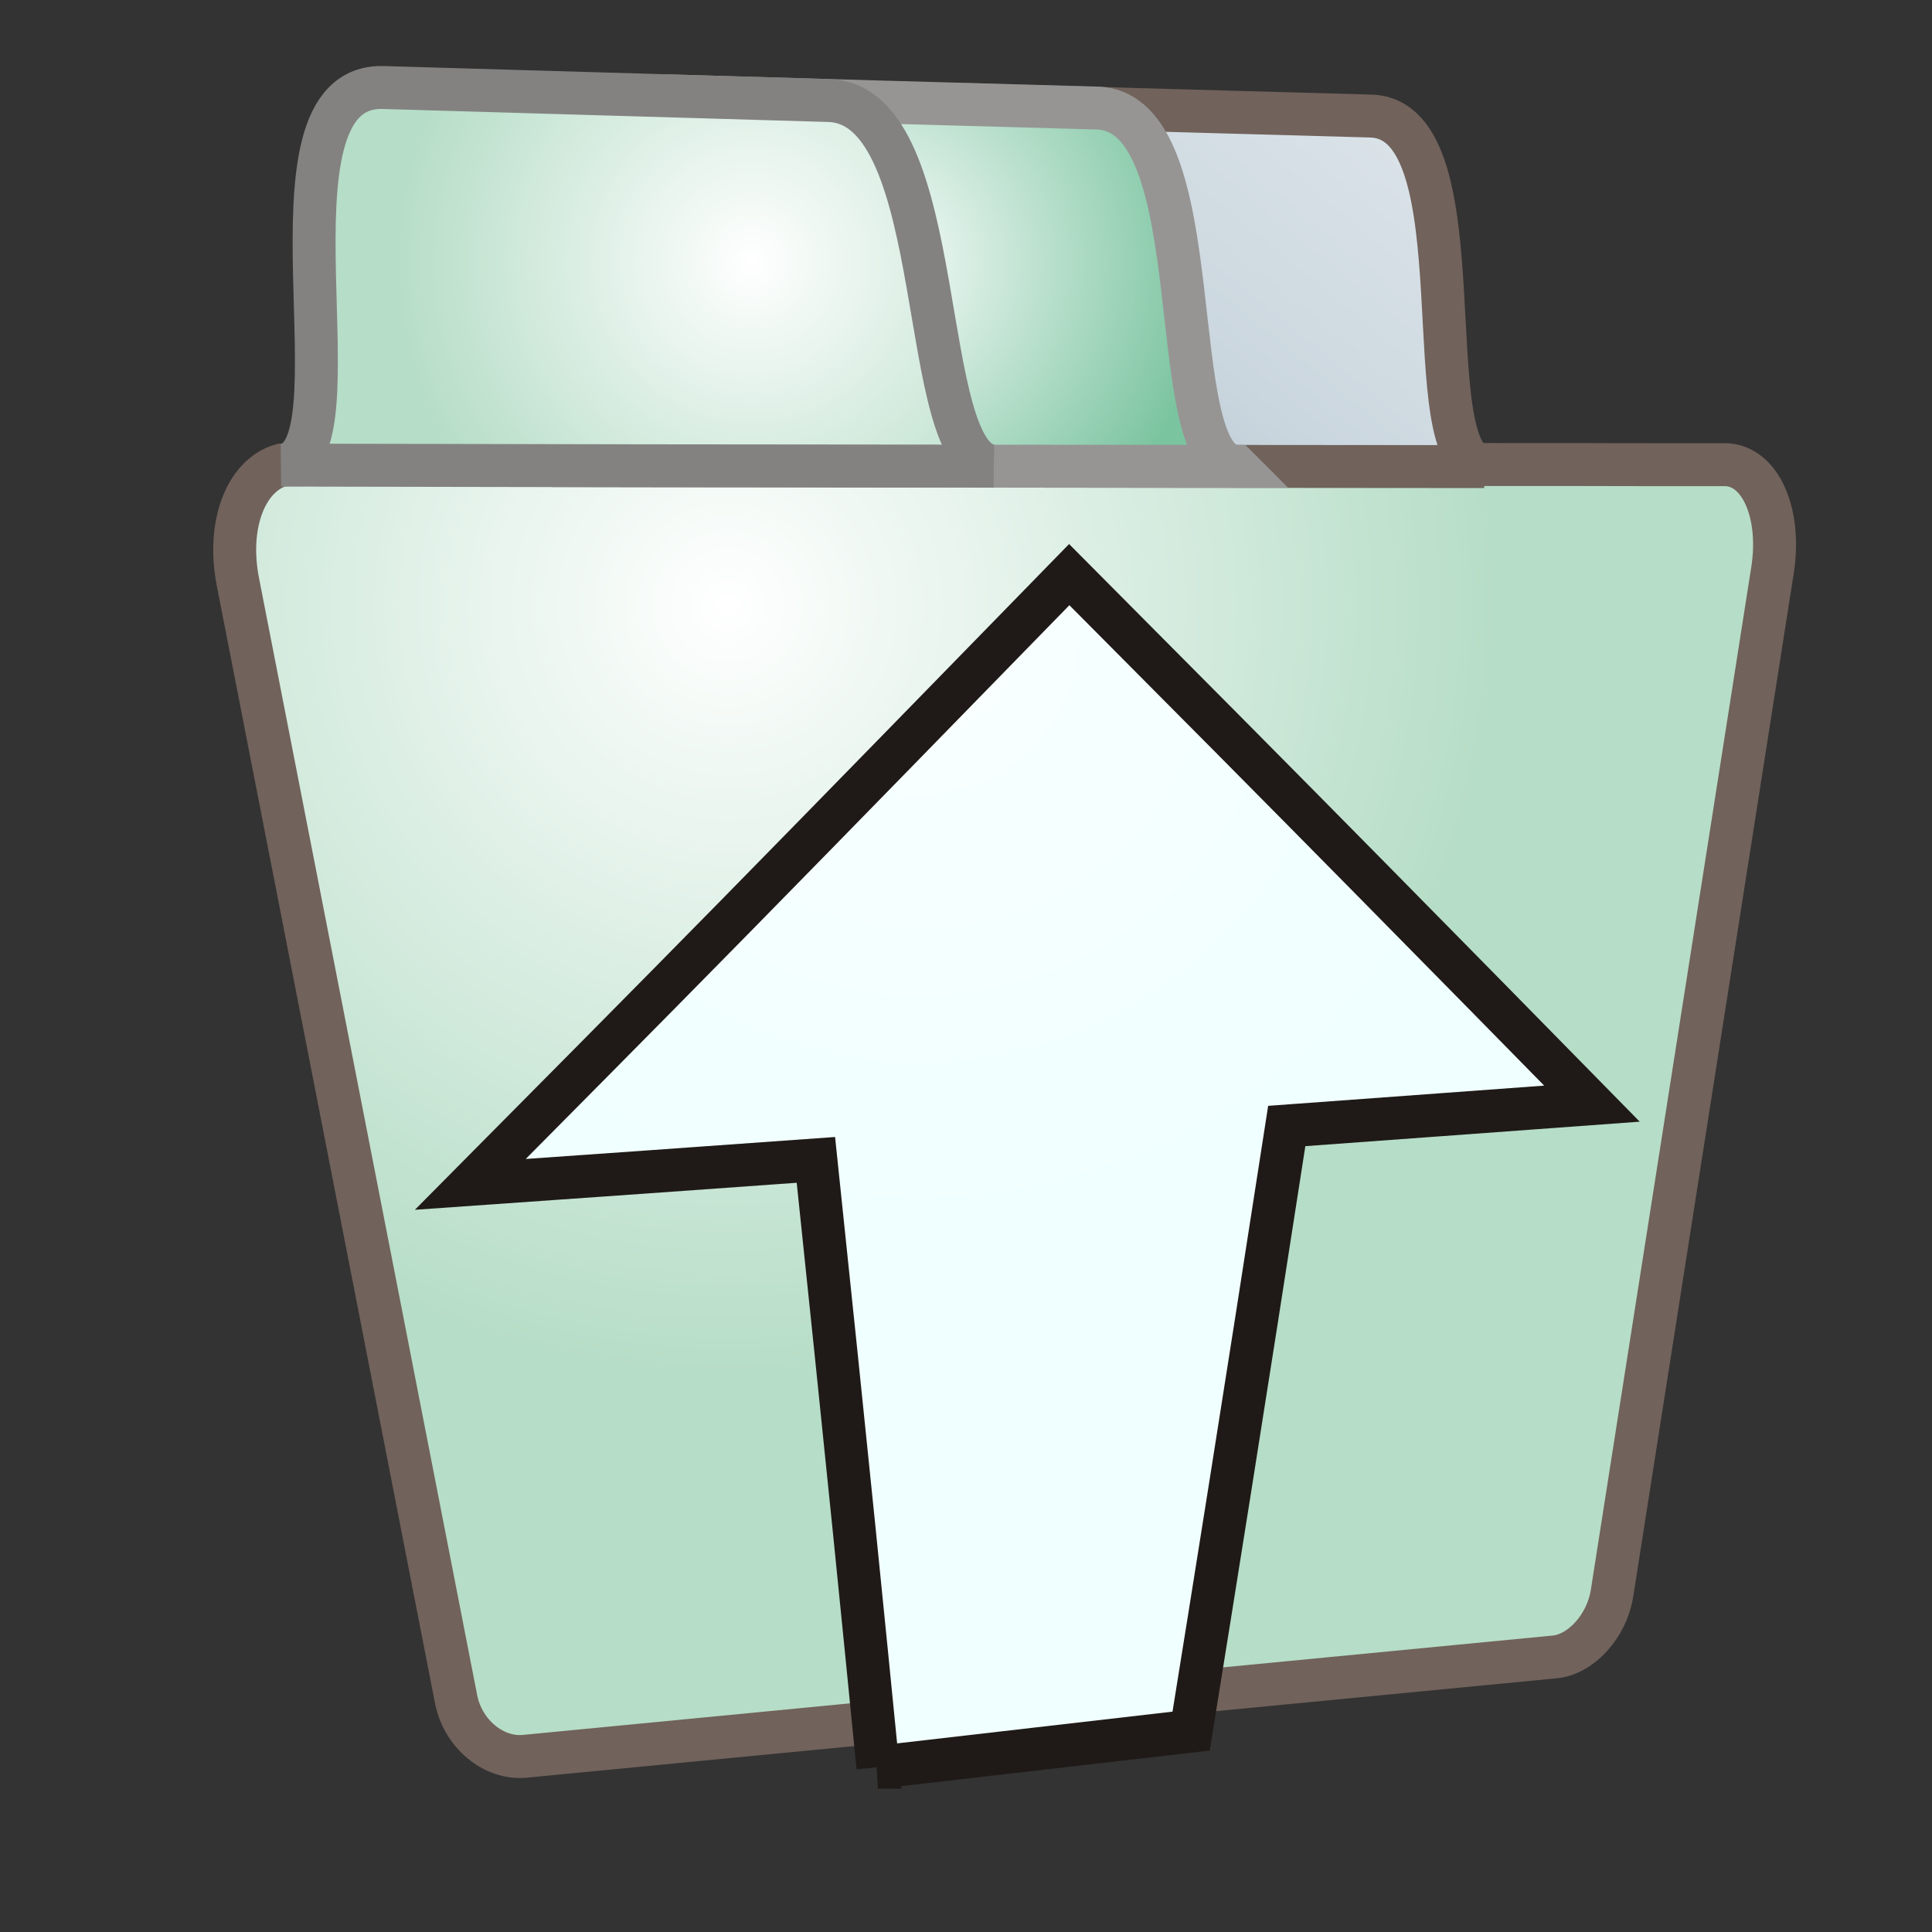<?xml version="1.0" encoding="UTF-8"?>
<!DOCTYPE svg PUBLIC "-//W3C//DTD SVG 1.1//EN" "http://www.w3.org/Graphics/SVG/1.1/DTD/svg11.dtd">
<!-- Creator: CorelDRAW -->
<svg xmlns="http://www.w3.org/2000/svg" xml:space="preserve" width="100%" height="100%" shape-rendering="geometricPrecision" text-rendering="geometricPrecision" image-rendering="optimizeQuality" fill-rule="evenodd" clip-rule="evenodd"
viewBox="0 0 500 500"
 xmlns:xlink="http://www.w3.org/1999/xlink">
 <rect x="0" y="0" width="500" height="500" fill="#333333" stroke="none"/>
 <defs>
   <radialGradient id="id0" gradientUnits="userSpaceOnUse" cx="188.267" cy="156.664" r="199.257" fx="188.267" fy="156.664">
    <stop offset="0" stop-color="white"/>
    <stop offset="1" stop-color="#B6DDC7"/>
   </radialGradient>
   <linearGradient id="id1" gradientUnits="userSpaceOnUse" x1="220.555" y1="161.781" x2="451.071" y2="-120.343">
    <stop offset="0" stop-color="#96AEBE"/>
    <stop offset="0.302" stop-color="#CAD6DE"/>
    <stop offset="1" stop-color="white"/>
   </linearGradient>
   <radialGradient id="id2" gradientUnits="userSpaceOnUse" cx="224.315" cy="67.959" r="88.579" fx="224.315" fy="67.959">
    <stop offset="0" stop-color="white"/>
    <stop offset="1" stop-color="#7BC4A0"/>
   </radialGradient>
   <radialGradient id="id3" gradientUnits="userSpaceOnUse" cx="194.483" cy="67.719" r="92.204" fx="194.483" fy="67.719">
    <stop offset="0" stop-color="white"/>
    <stop offset="1" stop-color="#B6DDC7"/>
   </radialGradient>
   <radialGradient id="id4" gradientUnits="userSpaceOnUse" cx="237.827" cy="164.142" r="154.322" fx="237.827" fy="164.142">
    <stop offset="0" stop-color="white"/>
    <stop offset="0.212" stop-color="#F7FFFF"/>
    <stop offset="1" stop-color="azure"/>
   </radialGradient>
 </defs>
 <g id="Layer_x0020_1">
  <path fill="url(#id0)" stroke="#71625B" stroke-width="11.111" d="M406.044 120.224c-50.441,0.002 -102.595,-0.044 -156.418,-0.118 -55.657,-0.076 -113.352,-0.183 -173.042,-0.264 -0.448,-0 -0.887,0.035 -1.325,0.074 -0.805,0.296 -1.59,0.462 -2.485,0.453 -9.215,2.735 -14.086,15.469 -11.206,30.221 11.968,61.281 22.717,116.247 32.392,165.82 8.782,45.001 16.768,85.913 24.078,123.341 1.759,9.009 9.745,15.552 17.79,14.776 47.501,-4.584 93.711,-9.043 138.629,-13.377 43.743,-4.222 86.401,-8.332 127.913,-12.339 6.811,-0.657 13.488,-7.974 14.823,-16.485 5.515,-35.146 11.5,-73.326 18.01,-114.816 7.116,-45.351 14.922,-95.116 23.525,-149.963 2.324,-14.815 -3.22,-27.293 -12.387,-27.291 -13.364,0.002 -26.769,0.007 -40.297,-0.031z"/>
  <path fill="url(#id1)" stroke="#71625B" stroke-width="11.111" d="M384.123 120.756c-27.083,-0.031 -54.655,-0.046 -82.673,-0.067 -28.549,-0.022 -57.546,-0.052 -87.113,-0.106 20.621,-0.484 3.015,-94.484 34.764,-93.555 35.976,1.052 71.204,2.08 105.687,3.007 29.108,0.853 10.553,90.195 29.335,90.721z"/>
  <path fill="url(#id2)" stroke="#969594" stroke-width="11.111" d="M319.98 120.687c-28.264,-0.001 -56.975,-0.024 -86.176,-0.056 -29.771,-0.033 -60.071,-0.074 -90.981,-0.139 21.525,-0.528 -2.576,-96.644 30.626,-95.674 37.65,1.1 74.463,2.176 110.483,3.146 30.474,0.891 16.421,92.181 36.048,92.723z"/>
  <path fill="url(#id3)" stroke="#838281" stroke-width="11.111" d="M257.181 120.63c-29.404,-0.011 -59.257,-0.044 -89.679,-0.086 -30.992,-0.043 -62.555,-0.097 -94.729,-0.175 22.431,-0.528 -8.267,-98.734 26.432,-97.721 39.279,1.149 77.678,2.271 115.284,3.369 31.793,0.929 22.261,94.057 42.691,94.613z"/>
  <path fill="url(#id4)" fill-rule="nonzero" stroke="#1F1A17" stroke-width="11.111" d="M227.203 457.353c-1.822,-18.337 -3.855,-39.001 -6.247,-62.508 -2.74,-26.937 -5.956,-58.064 -9.802,-94.67 -14.572,1.034 -29.319,2.109 -44.153,3.156 -14.95,1.054 -30.103,2.119 -45.286,3.187 21.369,-21.551 44.355,-44.684 68.909,-69.69 26.514,-27.003 55.074,-56.333 86.093,-88.118 29.231,29.367 55.241,55.581 78.442,79.121 20.842,21.146 39.698,40.313 56.837,57.786 -12.918,0.94 -25.921,1.917 -39.013,2.866 -13.235,0.959 -26.531,1.921 -39.97,2.921 -5.599,36.123 -10.446,67.059 -14.715,93.917 -3.733,23.484 -7.055,44.247 -10.035,62.689 -13.272,1.529 -26.641,3.07 -40.106,4.621 -13.522,1.558 -27.219,3.138 -40.954,4.722zm-6.247 -62.508m-53.955 -91.514m23.623 -66.504m164.535 -8.997m17.824 60.652m-54.685 96.838m-50.141 67.311"/>
 </g>
</svg>
